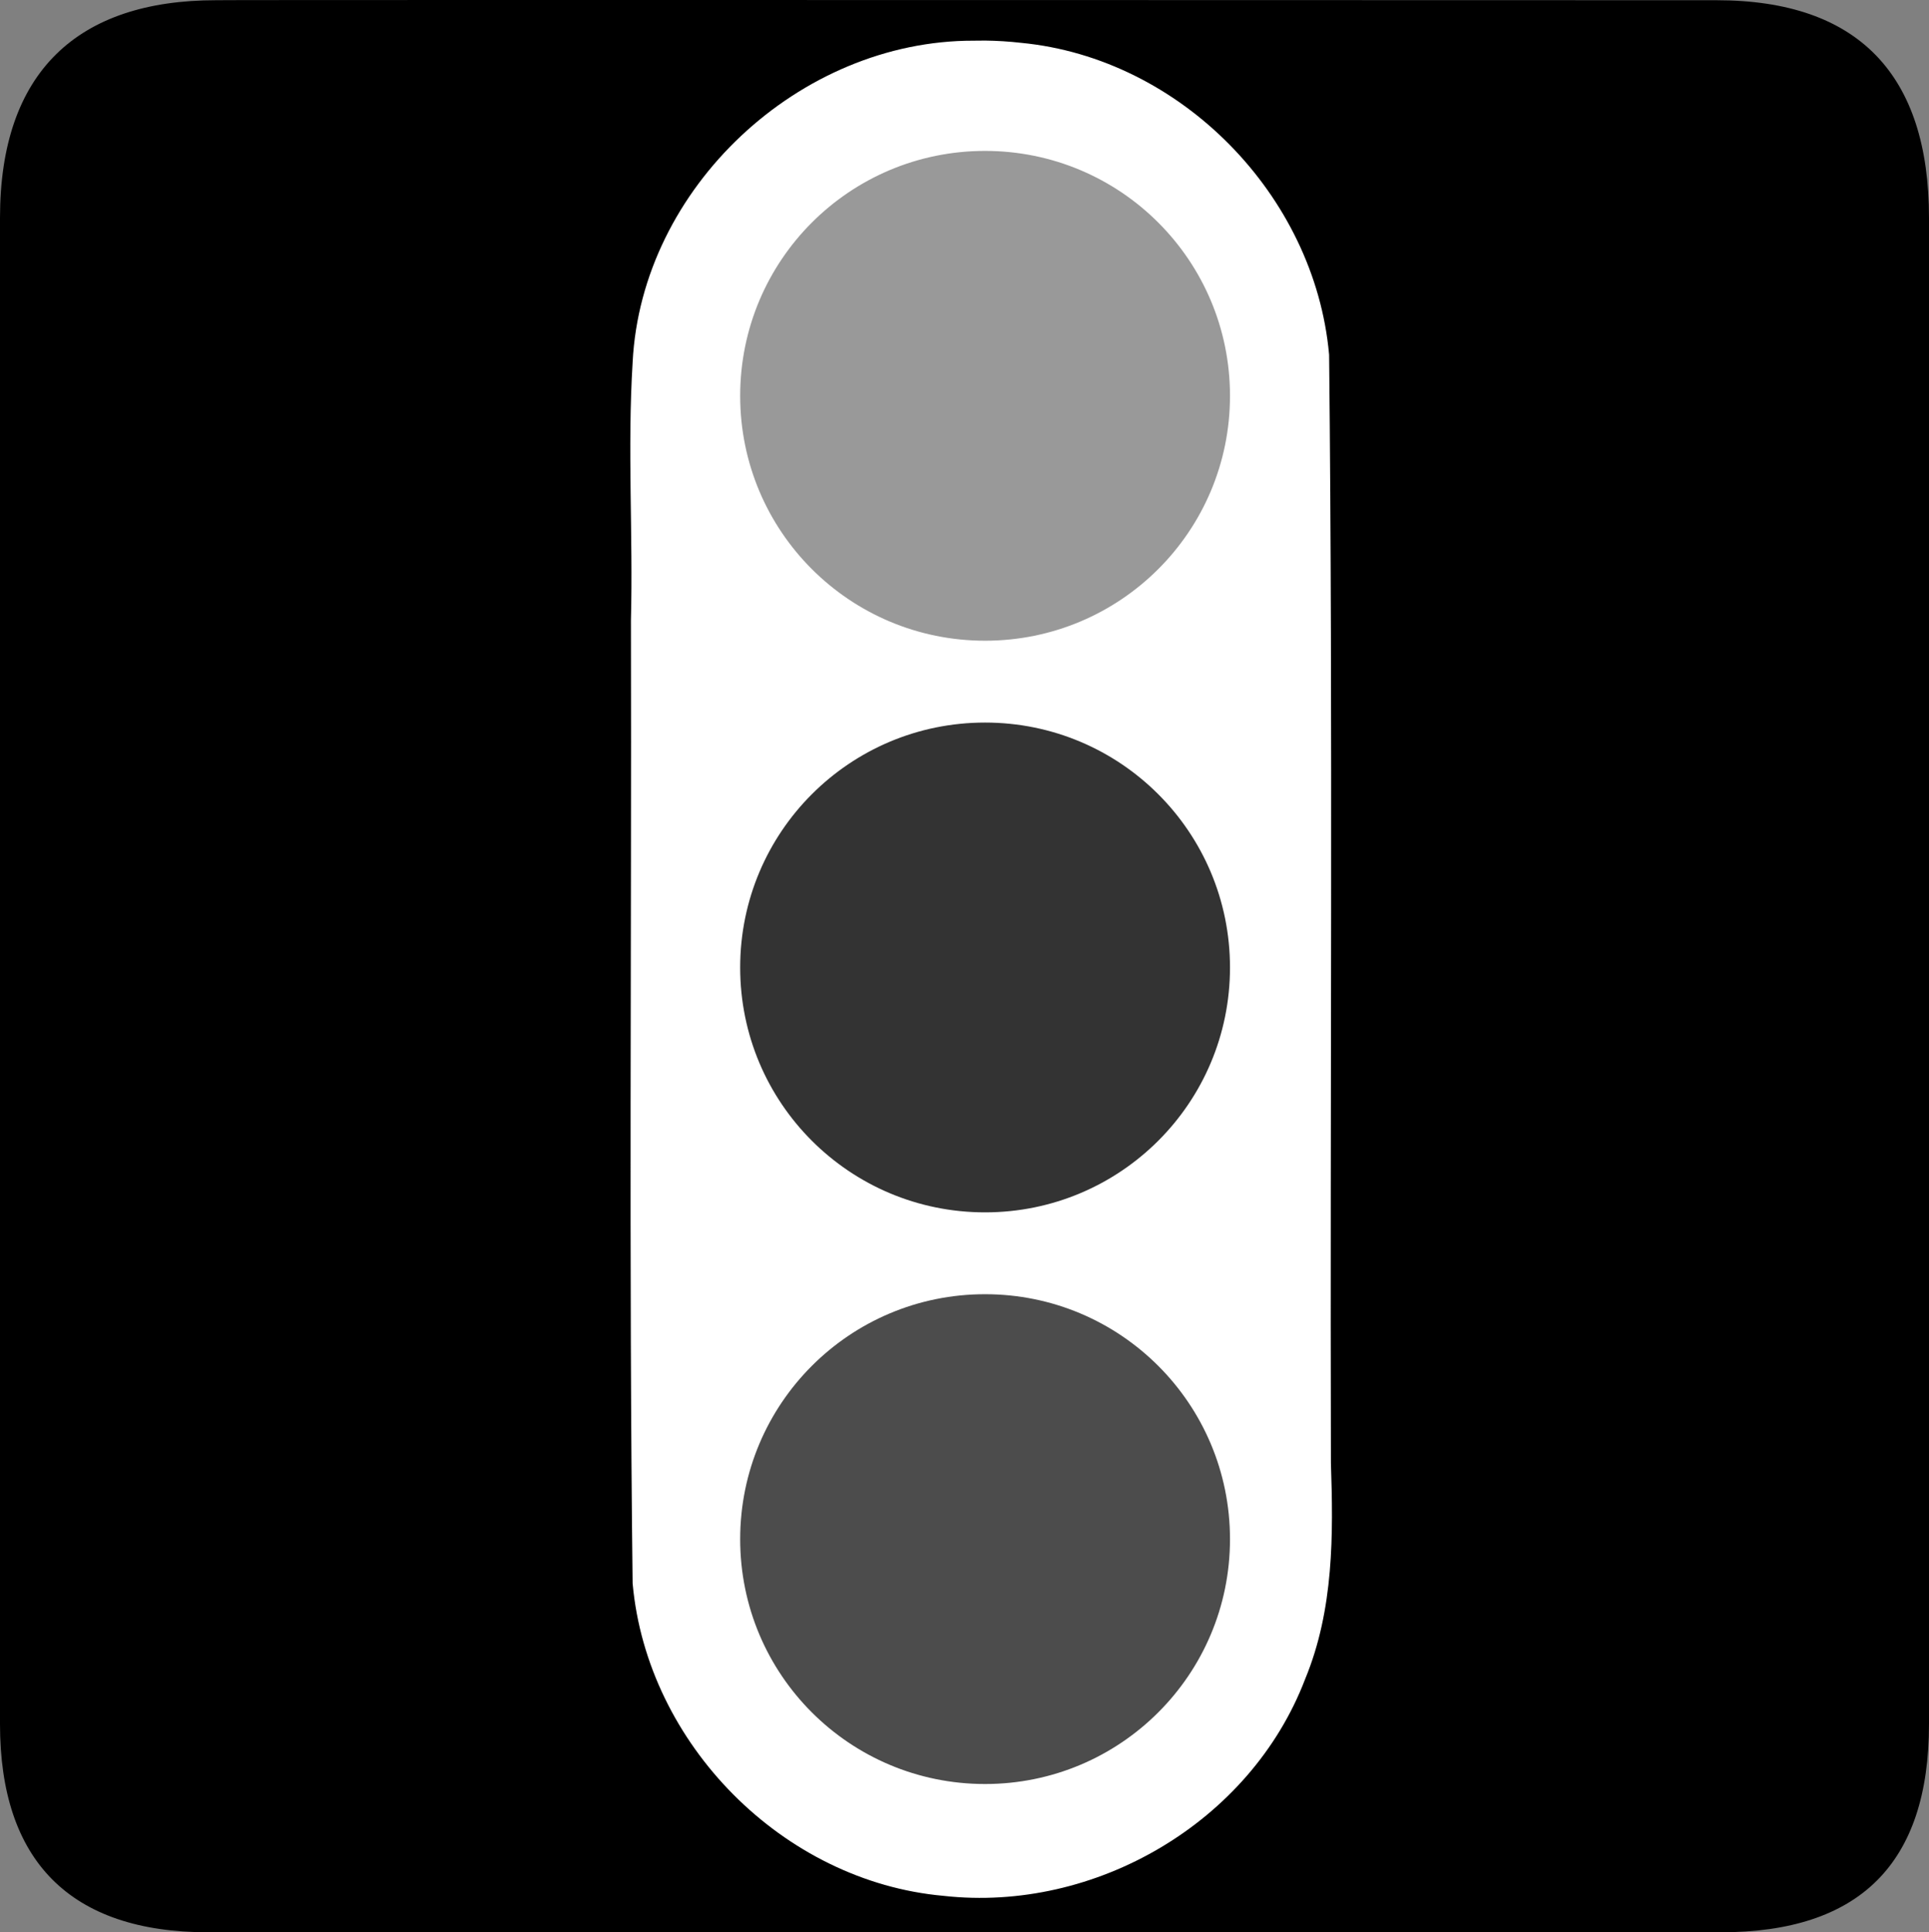<?xml version="1.0" encoding="UTF-8" standalone="no"?>
<svg xmlns:rdf="http://www.w3.org/1999/02/22-rdf-syntax-ns#" xmlns="http://www.w3.org/2000/svg" version="1.0" xmlns:cc="http://creativecommons.org/ns#" xmlns:dc="http://purl.org/dc/elements/1.1/" viewBox="0 0 576.445 577.452">
<rect x="0" y="0" width="576.445" height="577.452" fill="#808080" stroke="none"/>
<path d="m64.571 0.064c-41.335 0-64.571 21.371-64.571 65.036v450.123c0 40.844 20.895 62.229 62.192 62.229h452.024c41.307 0 62.229-20.315 62.229-62.229v-450.123c0-42.601-20.922-65.036-63.521-65.036-0.004 0-448.495-0.143-448.353 0z"/>
<circle opacity=".6" cx="292.762" cy="117.978" r="87.46" fill="#fff"/>
<circle opacity=".2" cx="292.762" cy="289.978" r="87.46" fill="#fff"/>
<circle opacity=".3" cx="292.762" cy="459.978" r="87.46" fill="#fff"/>
<path style="color:#000000;text-indent:0;block-progression:tb;text-decoration-line:none;text-transform:none" d="m294.431 12.126c-1.185-0.013-2.364 0.003-3.529 0.031-51.992-0.077-99.202 43.922-101.85 96.049-0 0.005 0 0.009 0 0.014-1.607 25.956 0.154 51.679-0.512 77.064v0.057 0.057c0.212 95.826-0.638 191.711 0.504 287.611l0.002 0.156 0.014 0.156c4.332 47.836 44.914 88.962 92.912 93.246 45.263 5.057 91.698-21.97 108.041-64.777 8.626-20.85 8.417-43.339 7.703-64.578v-0.023c-0.273-110.293 0.623-220.64-0.535-331l-0.002-0.16-0.014-0.158c-4.299-47.521-44.323-88.476-92.004-93.068-3.56-0.405-7.135-0.637-10.73-0.676zm-0.072 32.973c40.464 0 73.201 32.738 73.201 73.201 0 40.464-32.736 73.174-73.201 73.174s-73.172-32.708-73.172-73.174c0-40.465 32.708-73.201 73.172-73.201zm0 170.836c40.464 0 73.201 32.738 73.201 73.201 0 40.464-32.736 73.172-73.201 73.172s-73.172-32.707-73.172-73.172c0-40.465 32.708-73.201 73.172-73.201zm0 170.834c40.464 0 73.201 32.74 73.201 73.203s-32.736 73.172-73.201 73.172-73.172-32.707-73.172-73.172c0-40.465 32.708-73.203 73.172-73.203z" fill="#fff"/>
</svg>

